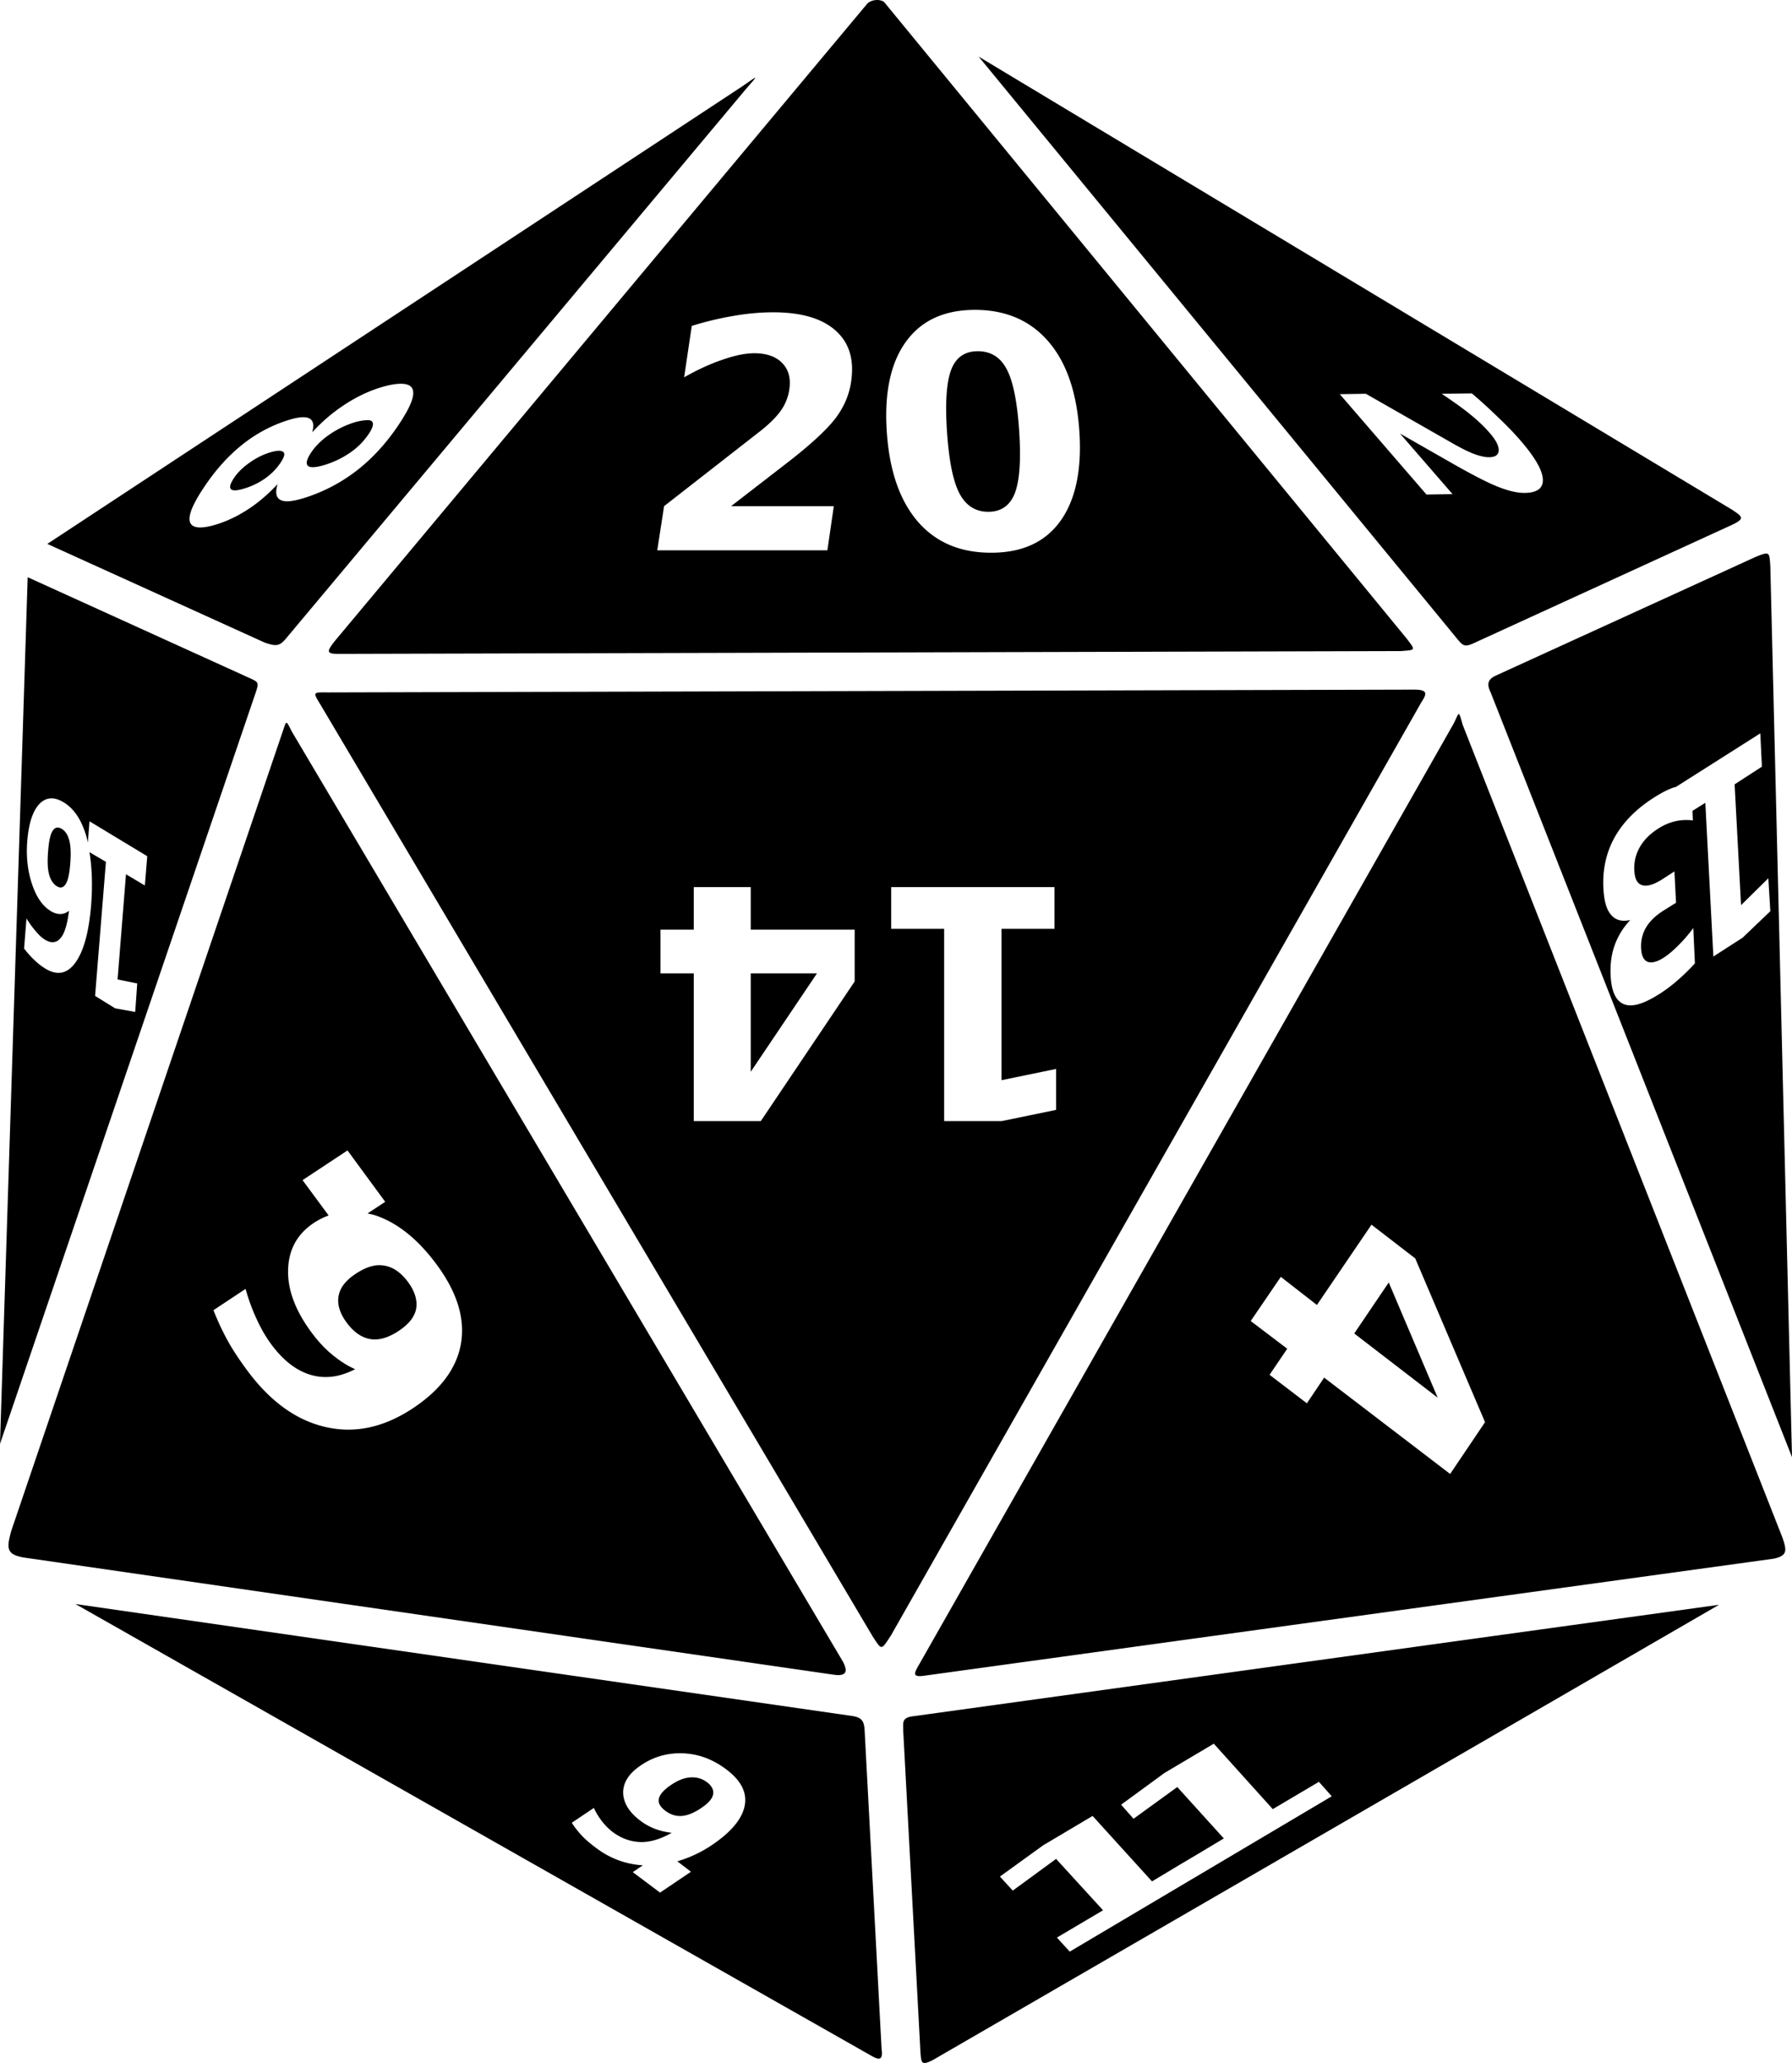 <svg xmlns="http://www.w3.org/2000/svg" width="272.325" height="313.389"><path d="M133.236 0c-.57.02-1.227.229-1.586.732L50.977 97.26c-1.342 1.68-1.433 2.056.366 2.073l161.59-.427c2.22-.181 2.23-.07.793-1.951L134.456.428c-.165-.256-.65-.441-1.22-.427zM148.724 8.6l72.746 88.478c.974 1.182 1.212 1.249 2.927.427l38.355-17.562c2.512-1.134 2.164-1.366.487-2.5L148.724 8.6zM114.76 11.83c-.034-.072-.626.37-1.952 1.281L7.195 82.625l33.05 15c1.724.57 2.24.6 3.354-.792l69.697-83.234c.982-1.137 1.496-1.696 1.464-1.769zm33.415 35.245c4.669 0 8.406 1.61 11.159 4.818 2.752 3.191 4.305 7.752 4.695 13.659.39 5.89-.598 10.45-2.927 13.659-2.33 3.191-5.82 4.756-10.488 4.756-4.684 0-8.407-1.565-11.159-4.756-2.752-3.208-4.305-7.768-4.695-13.66-.39-5.906.597-10.467 2.927-13.658 2.329-3.208 5.803-4.817 10.488-4.818zm-30.672.366c4.256 0 7.447.932 9.513 2.805 2.082 1.874 2.825 4.455 2.317 7.805-.294 1.938-1.061 3.744-2.317 5.427-1.254 1.668-3.683 3.958-7.317 6.769l-8.598 6.646h15.61l-.976 6.708H99.881l1.037-6.708 14.695-11.463c1.318-1.048 2.341-2.049 3.05-3.05a7.396 7.396 0 0 0 1.28-3.17c.253-1.667-.065-3.008-1.037-4.025-.957-1.016-2.41-1.524-4.269-1.524-1.429 0-3.024.356-4.817.976-1.79.603-3.733 1.476-5.854 2.683l1.16-7.806a47.098 47.098 0 0 1 6.34-1.524c2.073-.365 4.1-.549 6.037-.549zm31.099 5.915c-1.97 0-3.304.918-4.025 2.744-.722 1.81-.964 4.944-.67 9.39.297 4.495.927 7.61 1.89 9.452.963 1.842 2.421 2.805 4.39 2.805 1.954 0 3.305-.963 4.025-2.805.72-1.842.968-4.957.67-9.451-.293-4.447-.929-7.58-1.89-9.391-.946-1.826-2.421-2.744-4.39-2.744zm-87.686 4.94c.846 0 1.44.21 1.708.67.53.913-.14 2.694-1.952 5.427-1.816 2.743-3.902 5.075-6.28 6.951a25.481 25.481 0 0 1-7.866 4.208c-1.845.602-3.118.76-3.842.427-.73-.338-.898-1.182-.488-2.44-1.374 1.454-2.81 2.715-4.33 3.72-1.519 1.006-3.067 1.787-4.694 2.317-2.422.79-3.88.733-4.269-.183-.388-.915.308-2.67 2.012-5.244 1.692-2.554 3.584-4.721 5.732-6.464a21.364 21.364 0 0 1 6.89-3.78c1.628-.531 2.763-.67 3.416-.366.658.295.81 1.023.487 2.134 1.487-1.608 3.059-2.963 4.757-4.085 1.69-1.128 3.46-2.02 5.305-2.623 1.422-.463 2.569-.668 3.414-.67zm162.75 1.463c1.45 1.214 2.792 2.47 4.024 3.658 1.24 1.188 2.367 2.334 3.353 3.476 2.167 2.51 3.319 4.46 3.415 5.854.105 1.403-.838 2.12-2.805 2.134-1.137 0-2.466-.331-3.963-.915-1.488-.583-3.852-1.778-7.135-3.658l-7.805-4.452 7.988 9.208-3.963.06-13.171-15.244 3.963-.06 13.354 7.622c1.205.68 2.24 1.2 3.11 1.524.87.324 1.622.492 2.256.488.979 0 1.441-.368 1.464-1.036.03-.66-.396-1.527-1.342-2.622-.727-.843-1.698-1.806-2.927-2.805-1.219-1-2.696-2.034-4.39-3.171l4.573-.06zM55.488 63.844a8.184 8.184 0 0 0-1.768.366 14.023 14.023 0 0 0-3.78 1.89c-1.112.784-2.016 1.675-2.684 2.683-.674 1.018-.82 1.713-.426 2.013.393.3 1.334.215 2.744-.244a13.964 13.964 0 0 0 3.78-1.89 10.56 10.56 0 0 0 2.683-2.745c.668-1.008.814-1.656.427-1.95-.2-.145-.523-.165-.976-.122zM42.257 68.48c-.362.027-.832.119-1.402.304-1.14.372-2.141.928-3.049 1.586-.921.662-1.695 1.408-2.256 2.256-.575.867-.73 1.437-.427 1.707.309.262 1.068.186 2.195-.183a10.886 10.886 0 0 0 3.05-1.525c.926-.671 1.68-1.45 2.255-2.317.562-.848.736-1.385.427-1.646-.154-.13-.43-.21-.793-.183zm226.105 15.61c-.329.023-.846.212-1.647.548l-39.391 17.989c-1.399.635-1.31 1.49-.793 2.56l45.794 116.163-3.293-135.309c-.101-1.48-.122-1.99-.67-1.951zM4.207 87.686L0 219.336l38.782-113.905c.573-1.682.559-1.767-.61-2.317L4.207 87.686zm210.86 17.074l-165.249.427c-2.361-.035-2.263-.033-1.097 1.89l83.905 141.529c1.417 2.16 1.265 2.092 2.744-.121l80.612-141.773c.706-1.126 1.21-1.914-.915-1.951zm6.586 3.72c-.152.064-.319.638-.793 1.524l-81.16 142.81c-.886 1.507-1.097 2.047 1.036 1.707l128.845-17.745c2.044-.466 1.981-1.197 1.28-3.232l-48.598-123.479c-.322-1.183-.457-1.65-.61-1.585zM43.477 109.82c-.158.113-.3.715-.61 1.586L1.707 232.569c-.7 2.574-.78 3.54 1.83 4.024L126.65 254.4c2.328.35 2.03-.823 1.463-1.952L44.33 111.102c-.527-1.068-.696-1.394-.853-1.28zm224.03 1.586l.245 5.06-4.147 2.684.976 18.354 4.146-4.086.305 5-4.207 4.025-4.451 2.866-1.22-23.354-1.951 1.22.06 1.463a7.588 7.588 0 0 0-2.683.12 8.256 8.256 0 0 0-2.56 1.098c-1.245.79-2.182 1.715-2.806 2.805a6.309 6.309 0 0 0-.854 3.537c.066 1.294.442 2.03 1.159 2.256.71.244 1.724-.02 3.049-.854l1.89-1.22.244 4.757-1.951 1.22c-1.179.748-2.075 1.623-2.622 2.56-.547.95-.793 1.992-.732 3.172.056 1.09.384 1.772.976 2.012.591.24 1.415.04 2.439-.61.756-.48 1.497-1.133 2.256-1.89a22.4 22.4 0 0 0 2.256-2.622l.244 5.366a31.547 31.547 0 0 1-2.683 2.622c-.9.781-1.805 1.454-2.683 2.012-2.365 1.503-4.133 2.06-5.366 1.585-1.24-.456-1.948-1.894-2.073-4.329-.086-1.662.103-3.213.61-4.634a10.899 10.899 0 0 1 2.378-3.842c-1.253.285-2.23.035-2.927-.793-.705-.81-1.062-2.134-1.159-4.024-.144-2.816.402-5.395 1.707-7.744 1.307-2.337 3.327-4.353 5.976-6.037.935-.594 1.85-1.105 2.805-1.463.195-.076.413-.117.61-.184l.06-.06 12.683-8.05zM7.684 121.285c.622-.04 1.274.162 2.012.61 1.629.986 2.82 2.836 3.537 5.549.045.171.082.372.121.548l.244-3.231 8.78 5.305-.365 4.451-2.866-1.707-1.28 15.976 2.987.61-.305 4.329-3.049-.549-3.049-1.89 1.647-20.367-2.5-1.463c.375 2.336.497 5.026.244 8.11-.337 4.098-1.145 6.952-2.378 8.659-1.24 1.714-2.755 2.016-4.574.914a9.485 9.485 0 0 1-1.646-1.28 14.157 14.157 0 0 1-1.585-1.768l.366-4.574c.49.82 1.012 1.495 1.463 2.012.45.529.894.949 1.341 1.22.963.583 1.754.494 2.379-.244.623-.727 1.02-2.119 1.28-4.146-.414.319-.828.483-1.28.487-.454.02-.955-.119-1.464-.426-1.281-.776-2.205-2.127-2.866-4.086-.667-1.962-.93-4.182-.732-6.585.219-2.658.82-4.537 1.83-5.61.505-.532 1.085-.812 1.707-.854zm.915 4.451c-.228.05-.44.213-.61.488-.346.558-.551 1.537-.67 2.988-.12 1.45-.104 2.644.12 3.537.22.9.65 1.544 1.22 1.89.565.342.996.193 1.341-.366.34-.55.552-1.537.671-2.988.12-1.45.098-2.636-.121-3.536-.226-.893-.593-1.487-1.158-1.83-.286-.173-.566-.234-.793-.183zm96.832 9.025h8.659v6.463h15.793v7.867l-14.269 21.22H105.43v-22.44h-5.061v-6.647h5.06v-6.463zm30 0h24.819v6.342h-8.05v22.988l8.293-1.707v6.22l-8.292 1.707h-8.72v-29.208h-8.05v-6.342zm-21.341 13.11v14.94l10.061-14.94h-10.061zm-61.283 26.891l5.732 7.805-2.683 1.769c.414.093.797.164 1.22.304 3.367 1.136 6.465 3.648 9.268 7.44 3.09 4.18 4.336 8.13 3.72 11.951-.638 3.816-3.115 7.133-7.378 9.94-4.37 2.876-8.766 3.836-13.232 2.805-4.49-1.038-8.44-3.93-11.891-8.598-1.093-1.48-2.086-2.934-2.927-4.452a38.792 38.792 0 0 1-2.195-4.695l4.878-3.232a29.504 29.504 0 0 0 1.708 4.635c.631 1.377 1.345 2.631 2.195 3.78 1.826 2.47 3.823 4.002 5.975 4.635 2.141.64 4.38.378 6.769-.854-1.28-.567-2.436-1.337-3.537-2.256-1.113-.912-2.143-2.047-3.11-3.354-2.43-3.29-3.632-6.46-3.536-9.513.085-3.067 1.4-5.447 3.963-7.134a11.042 11.042 0 0 1 2.195-1.098l-3.963-5.366 6.83-4.512zm155.615 11.281l6.646 5.122 10.61 24.879-5.305 7.866-19.146-14.635-2.623 3.903-5.67-4.33 2.683-3.963-5.55-4.207 4.574-6.708 5.488 4.269 8.293-12.196zM57.38 192.202c-1.033.068-2.133.516-3.293 1.28-1.547 1.019-2.396 2.116-2.622 3.354-.249 1.231.136 2.62 1.22 4.086 1.072 1.45 2.276 2.28 3.597 2.5 1.298.212 2.722-.201 4.268-1.22 1.547-1.018 2.435-2.122 2.683-3.354.227-1.238-.148-2.635-1.219-4.085-1.083-1.465-2.3-2.287-3.598-2.5a4.572 4.572 0 0 0-1.036-.06zm153.663 2.622l-5.244 7.744 12.683 9.756-7.44-17.5zm-199.58 48.843l120.797 68.538c1.564.948 1.93.603 1.707-1.036l-2.56-48.05c-.07-1.551-.28-2.183-1.89-2.44L11.463 243.667zm249.764.12L138.602 260.74c-1.618.239-1.326 1.033-1.342 2.196l2.622 48.904c.135 1.483.092 2.015 1.89 1.097l119.455-69.148zm-76.77 21.099l8.963 9.94 7.013-4.147 1.951 2.195-18.415 10.915-2.988 1.768-18.415 10.915-1.952-2.134 7.013-4.146-7.135-7.806-6.585 4.818-1.951-2.135 6.585-4.756 7.5-4.451 9.025 9.94 3.964-2.379 2.988-1.768 3.963-2.378-7.073-7.806-6.647 4.818-1.89-2.135 6.585-4.817 7.5-4.451zm-80.613 1.463c2.373.108 4.516.928 6.525 2.44 2.231 1.677 3.176 3.487 2.805 5.487s-2.027 4-4.94 5.976a18.834 18.834 0 0 1-5.304 2.5l2.073 1.586-4.695 3.17-4.147-3.11 1.525-1.036c-2.597-.17-4.943-1.02-7.074-2.622-.802-.603-1.53-1.19-2.134-1.83a13.234 13.234 0 0 1-1.585-2.012l3.354-2.256c.355.765.755 1.41 1.22 2.013.47.597 1.019 1.175 1.645 1.646 1.315.988 2.767 1.494 4.269 1.524 1.51.025 3.044-.468 4.695-1.402-.924-.116-1.77-.305-2.561-.61a8.977 8.977 0 0 1-2.195-1.22c-1.75-1.315-2.62-2.789-2.622-4.329.019-1.54.92-2.89 2.683-4.085 1.95-1.323 4.098-1.93 6.463-1.83zm1.037 3.659c-.924.068-1.875.445-2.927 1.159-1.06.718-1.685 1.418-1.829 2.073-.137.65.204 1.249.976 1.83.771.58 1.584.855 2.5.792.923-.07 1.928-.5 2.987-1.22 1.052-.713 1.625-1.357 1.769-2.012.144-.655-.143-1.31-.915-1.89-.772-.58-1.637-.801-2.56-.732z"/></svg>
